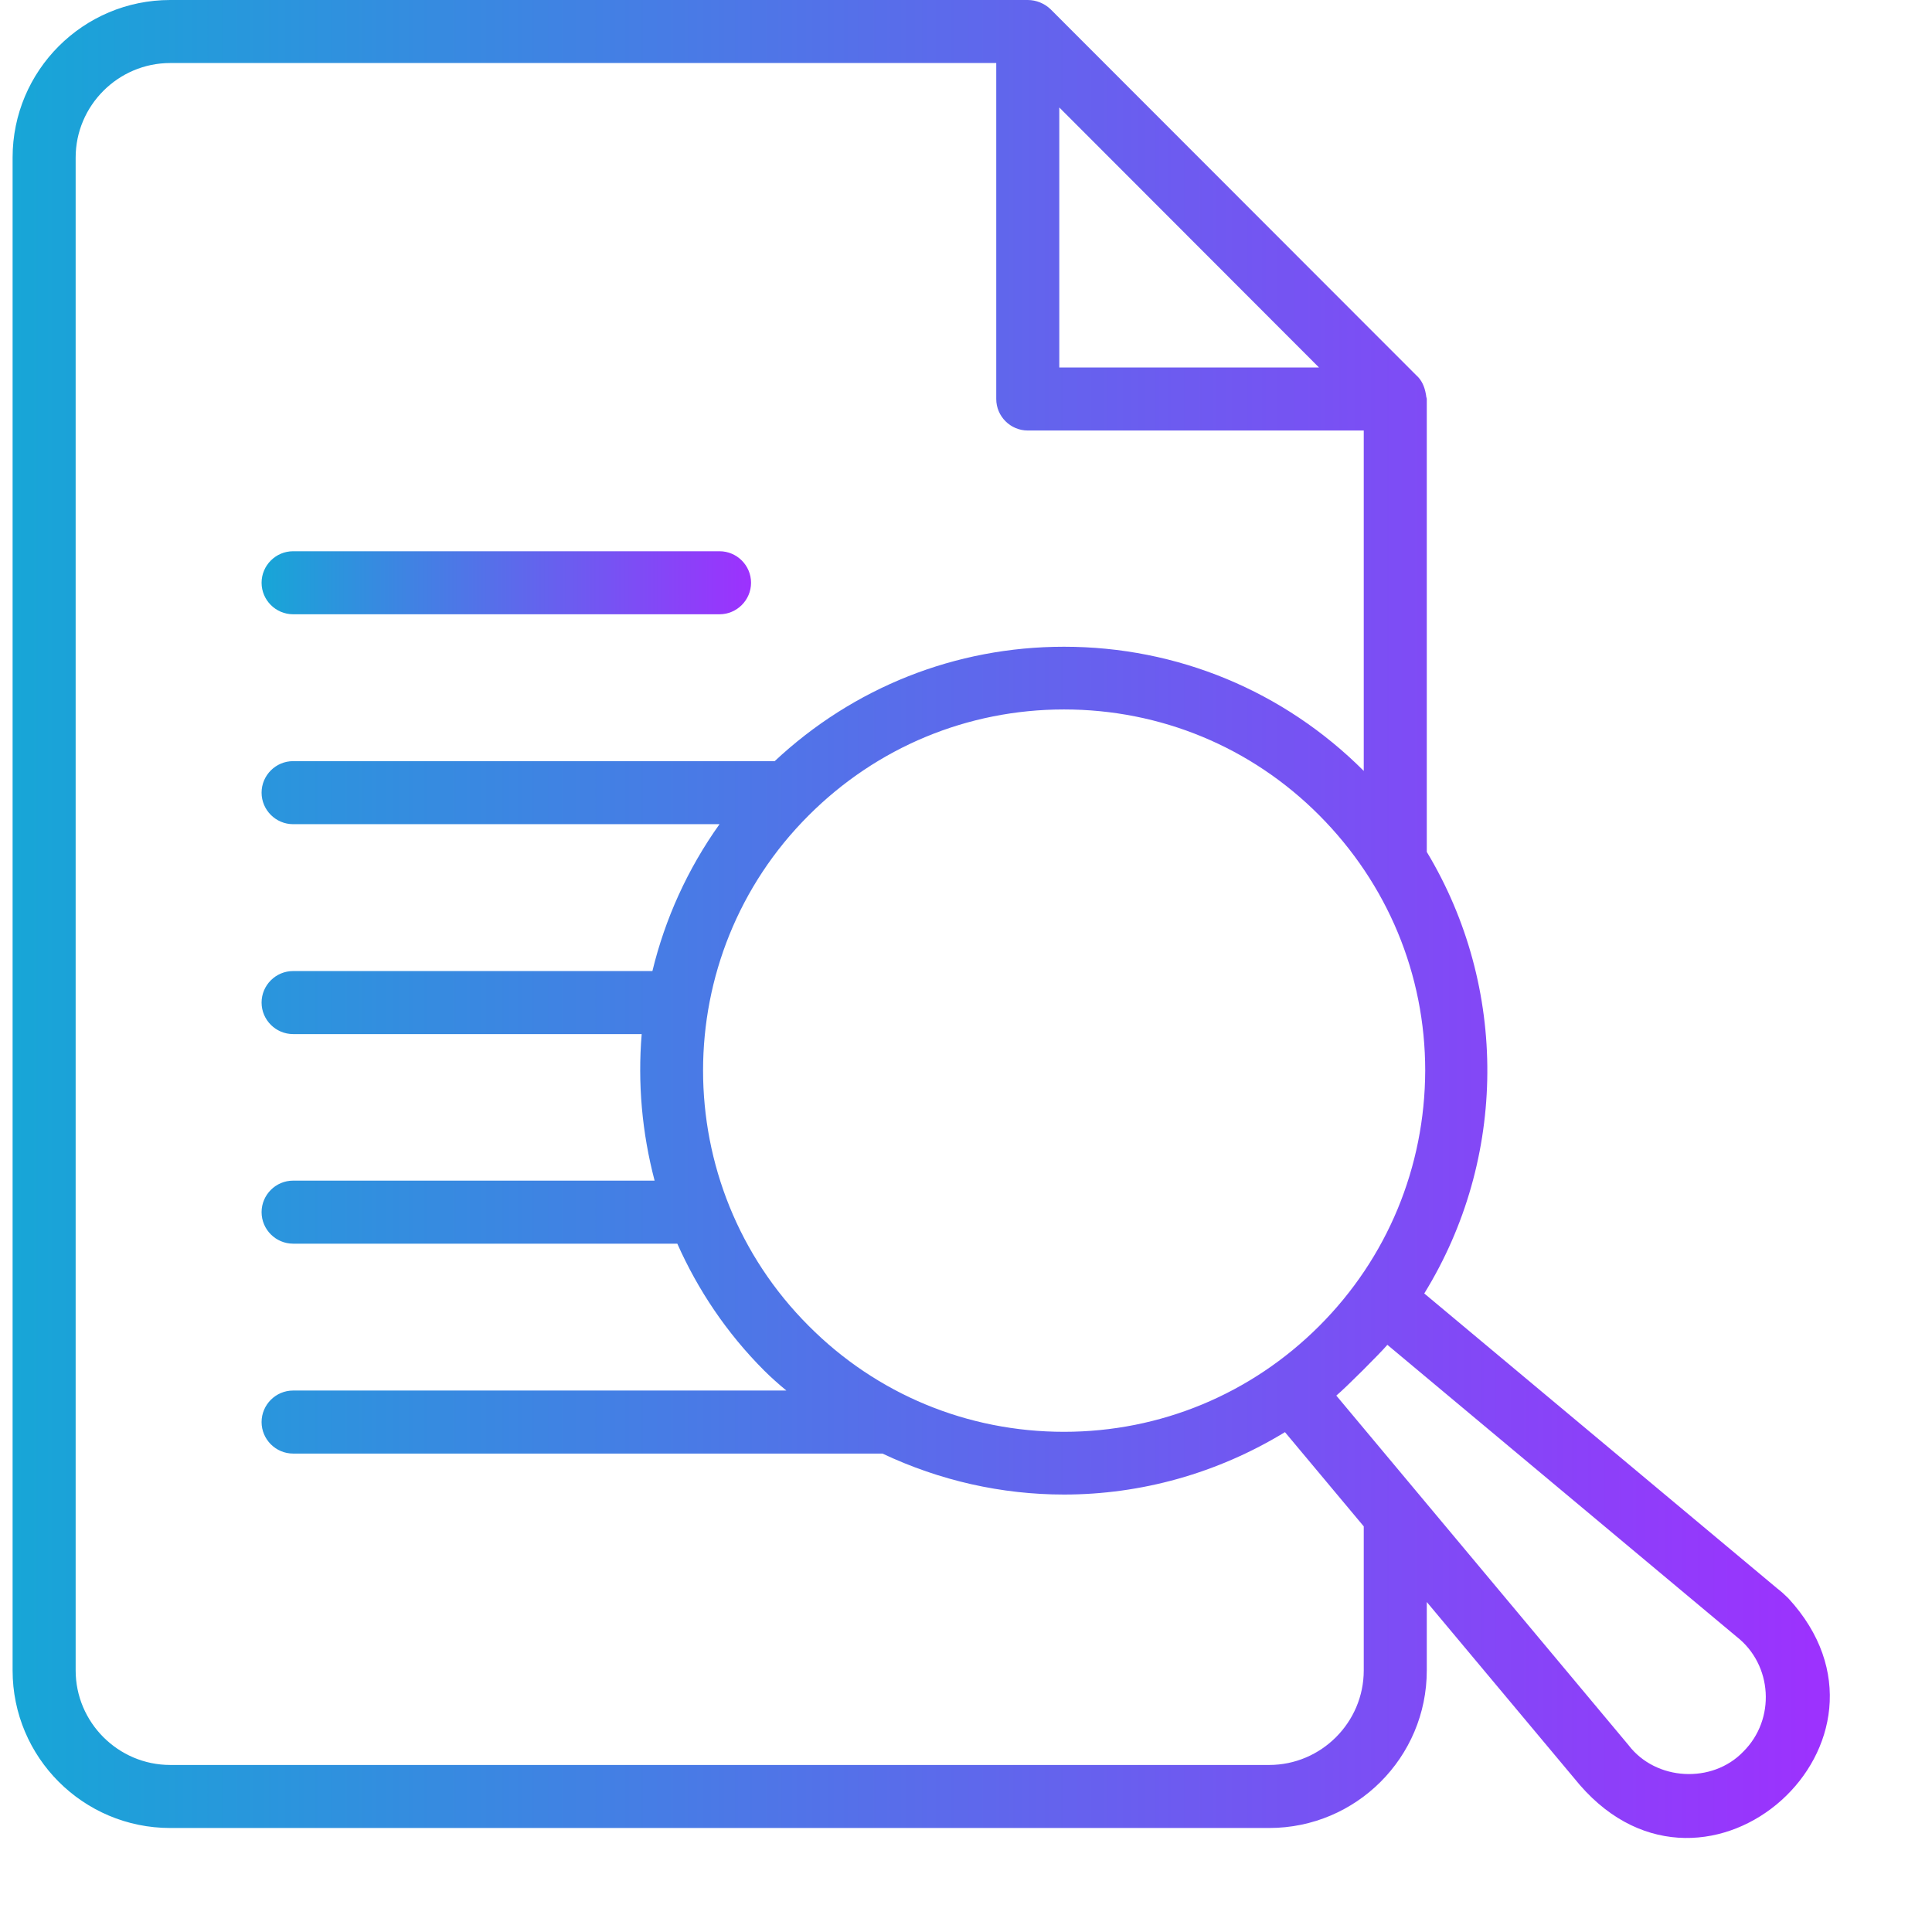 <svg xmlns="http://www.w3.org/2000/svg" xmlns:xlink="http://www.w3.org/1999/xlink" width="500" zoomAndPan="magnify" viewBox="0 0 375 375" height="500" preserveAspectRatio="xMidYMid meet" version="1.0"><defs><clipPath id="d1f1a58bad"><path d="M 2 0 L 356 0 L 356 357 L 2 357 Z M 2 0 " clip-rule="nonzero"/></clipPath><clipPath id="14c5ea14e2"><path d="M 347.105 310.215 C 346.43 309.543 345.758 308.93 344.965 308.32 L 276.449 251.059 C 292.598 224.879 292.781 191.66 276.938 165.355 L 276.938 77.57 C 276.938 77.508 276.938 77.445 276.938 77.445 C 276.938 77.262 276.816 77.078 276.816 76.836 C 276.816 76.711 276.754 76.531 276.754 76.469 C 276.508 75.062 275.957 73.777 274.918 72.859 L 203.895 1.773 C 202.734 0.672 201.141 0 199.488 0 L 33.035 0 C 16.148 0 2.445 13.703 2.445 30.586 L 2.445 324.227 C 2.445 341.109 16.148 354.812 33.035 354.812 L 246.352 354.812 C 263.234 354.812 276.938 341.109 276.938 324.227 L 276.938 310.949 L 306.668 346.492 C 331.445 375 372.676 337.93 347.105 310.215 Z M 256.078 257.359 C 242.863 270.574 225.246 277.914 206.523 277.914 C 187.805 277.914 170.188 270.637 156.973 257.359 C 129.629 230.016 129.629 185.543 156.973 158.258 C 170.188 145.043 187.805 137.703 206.523 137.703 C 225.246 137.703 242.863 144.984 256.078 158.258 C 269.289 171.535 276.633 189.09 276.633 207.809 C 276.57 226.531 269.289 244.148 256.078 257.359 Z M 205.609 20.859 L 256.016 71.328 L 205.609 71.328 Z M 264.703 324.227 C 264.703 334.32 256.445 342.578 246.352 342.578 L 33.035 342.578 C 22.941 342.578 14.684 334.32 14.684 324.227 L 14.684 30.586 C 14.684 20.492 22.941 12.234 33.035 12.234 L 193.371 12.234 L 193.371 77.445 C 193.371 80.812 196.125 83.562 199.488 83.562 L 264.703 83.562 L 264.703 149.633 C 249.164 134.094 228.488 125.531 206.523 125.531 C 185.48 125.531 165.66 133.422 150.367 147.738 L 56.891 147.738 C 53.527 147.738 50.773 150.488 50.773 153.855 C 50.773 157.219 53.527 159.973 56.891 159.973 L 139.66 159.973 C 133.422 168.719 129.078 178.387 126.633 188.48 L 56.891 188.48 C 53.527 188.48 50.773 191.23 50.773 194.598 C 50.773 197.961 53.527 200.715 56.891 200.715 L 124.551 200.715 C 123.758 210.258 124.613 219.859 127.059 229.16 L 56.891 229.16 C 53.527 229.16 50.773 231.914 50.773 235.277 C 50.773 238.641 53.527 241.395 56.891 241.395 L 131.465 241.395 C 135.441 250.328 141.008 258.707 148.348 266.047 C 149.695 267.395 151.164 268.68 152.629 269.902 L 56.891 269.902 C 53.527 269.902 50.773 272.656 50.773 276.02 C 50.773 279.383 53.527 282.137 56.891 282.137 L 171.289 282.137 C 182.422 287.398 194.414 290.09 206.523 290.09 C 221.453 290.09 236.258 285.992 249.41 277.977 L 264.703 296.27 Z M 338.355 340.008 C 332.359 346.246 321.41 345.699 316.09 338.723 L 259.379 270.883 C 261.215 269.352 267.82 262.746 269.289 261.031 L 337.07 317.68 C 344.047 323.125 344.719 333.707 338.355 340.008 Z M 338.355 340.008 " clip-rule="nonzero"/></clipPath><linearGradient x1="3" gradientTransform="matrix(6.117, 0, 0, 6.117, -15.905, -18.352)" y1="32.159" x2="63.52" gradientUnits="userSpaceOnUse" y2="32.159" id="70c9b49311"><stop stop-opacity="1" stop-color="rgb(9%, 65.099%, 84.299%)" offset="0"/><stop stop-opacity="1" stop-color="rgb(9.215%, 64.911%, 84.361%)" offset="0.004"/><stop stop-opacity="1" stop-color="rgb(9.43%, 64.723%, 84.425%)" offset="0.008"/><stop stop-opacity="1" stop-color="rgb(9.645%, 64.534%, 84.488%)" offset="0.012"/><stop stop-opacity="1" stop-color="rgb(9.862%, 64.346%, 84.55%)" offset="0.016"/><stop stop-opacity="1" stop-color="rgb(10.077%, 64.157%, 84.613%)" offset="0.02"/><stop stop-opacity="1" stop-color="rgb(10.294%, 63.969%, 84.676%)" offset="0.023"/><stop stop-opacity="1" stop-color="rgb(10.509%, 63.782%, 84.738%)" offset="0.027"/><stop stop-opacity="1" stop-color="rgb(10.724%, 63.594%, 84.801%)" offset="0.031"/><stop stop-opacity="1" stop-color="rgb(10.939%, 63.405%, 84.863%)" offset="0.035"/><stop stop-opacity="1" stop-color="rgb(11.156%, 63.217%, 84.926%)" offset="0.039"/><stop stop-opacity="1" stop-color="rgb(11.371%, 63.028%, 84.988%)" offset="0.043"/><stop stop-opacity="1" stop-color="rgb(11.588%, 62.84%, 85.052%)" offset="0.047"/><stop stop-opacity="1" stop-color="rgb(11.803%, 62.653%, 85.115%)" offset="0.051"/><stop stop-opacity="1" stop-color="rgb(12.019%, 62.465%, 85.178%)" offset="0.055"/><stop stop-opacity="1" stop-color="rgb(12.234%, 62.276%, 85.24%)" offset="0.059"/><stop stop-opacity="1" stop-color="rgb(12.45%, 62.088%, 85.303%)" offset="0.062"/><stop stop-opacity="1" stop-color="rgb(12.665%, 61.899%, 85.365%)" offset="0.066"/><stop stop-opacity="1" stop-color="rgb(12.881%, 61.711%, 85.428%)" offset="0.07"/><stop stop-opacity="1" stop-color="rgb(13.097%, 61.523%, 85.49%)" offset="0.074"/><stop stop-opacity="1" stop-color="rgb(13.313%, 61.336%, 85.555%)" offset="0.078"/><stop stop-opacity="1" stop-color="rgb(13.528%, 61.147%, 85.617%)" offset="0.082"/><stop stop-opacity="1" stop-color="rgb(13.744%, 60.959%, 85.68%)" offset="0.086"/><stop stop-opacity="1" stop-color="rgb(13.959%, 60.77%, 85.742%)" offset="0.09"/><stop stop-opacity="1" stop-color="rgb(14.175%, 60.582%, 85.805%)" offset="0.094"/><stop stop-opacity="1" stop-color="rgb(14.391%, 60.394%, 85.867%)" offset="0.098"/><stop stop-opacity="1" stop-color="rgb(14.607%, 60.207%, 85.93%)" offset="0.102"/><stop stop-opacity="1" stop-color="rgb(14.822%, 60.017%, 85.992%)" offset="0.105"/><stop stop-opacity="1" stop-color="rgb(15.038%, 59.83%, 86.057%)" offset="0.109"/><stop stop-opacity="1" stop-color="rgb(15.253%, 59.641%, 86.119%)" offset="0.113"/><stop stop-opacity="1" stop-color="rgb(15.469%, 59.453%, 86.182%)" offset="0.117"/><stop stop-opacity="1" stop-color="rgb(15.685%, 59.265%, 86.244%)" offset="0.121"/><stop stop-opacity="1" stop-color="rgb(15.901%, 59.077%, 86.307%)" offset="0.125"/><stop stop-opacity="1" stop-color="rgb(16.116%, 58.888%, 86.369%)" offset="0.129"/><stop stop-opacity="1" stop-color="rgb(16.331%, 58.701%, 86.432%)" offset="0.133"/><stop stop-opacity="1" stop-color="rgb(16.547%, 58.511%, 86.494%)" offset="0.137"/><stop stop-opacity="1" stop-color="rgb(16.763%, 58.324%, 86.557%)" offset="0.141"/><stop stop-opacity="1" stop-color="rgb(16.978%, 58.136%, 86.62%)" offset="0.145"/><stop stop-opacity="1" stop-color="rgb(17.195%, 57.948%, 86.684%)" offset="0.148"/><stop stop-opacity="1" stop-color="rgb(17.41%, 57.759%, 86.746%)" offset="0.152"/><stop stop-opacity="1" stop-color="rgb(17.625%, 57.571%, 86.809%)" offset="0.156"/><stop stop-opacity="1" stop-color="rgb(17.841%, 57.382%, 86.871%)" offset="0.16"/><stop stop-opacity="1" stop-color="rgb(18.057%, 57.195%, 86.934%)" offset="0.164"/><stop stop-opacity="1" stop-color="rgb(18.272%, 57.007%, 86.996%)" offset="0.168"/><stop stop-opacity="1" stop-color="rgb(18.489%, 56.819%, 87.059%)" offset="0.172"/><stop stop-opacity="1" stop-color="rgb(18.704%, 56.63%, 87.122%)" offset="0.176"/><stop stop-opacity="1" stop-color="rgb(18.919%, 56.442%, 87.186%)" offset="0.18"/><stop stop-opacity="1" stop-color="rgb(19.135%, 56.253%, 87.248%)" offset="0.184"/><stop stop-opacity="1" stop-color="rgb(19.351%, 56.065%, 87.311%)" offset="0.188"/><stop stop-opacity="1" stop-color="rgb(19.566%, 55.876%, 87.373%)" offset="0.191"/><stop stop-opacity="1" stop-color="rgb(19.783%, 55.688%, 87.436%)" offset="0.195"/><stop stop-opacity="1" stop-color="rgb(19.998%, 55.501%, 87.498%)" offset="0.199"/><stop stop-opacity="1" stop-color="rgb(20.215%, 55.313%, 87.561%)" offset="0.203"/><stop stop-opacity="1" stop-color="rgb(20.43%, 55.124%, 87.624%)" offset="0.207"/><stop stop-opacity="1" stop-color="rgb(20.645%, 54.936%, 87.686%)" offset="0.211"/><stop stop-opacity="1" stop-color="rgb(20.86%, 54.747%, 87.749%)" offset="0.215"/><stop stop-opacity="1" stop-color="rgb(21.077%, 54.559%, 87.813%)" offset="0.219"/><stop stop-opacity="1" stop-color="rgb(21.292%, 54.372%, 87.875%)" offset="0.223"/><stop stop-opacity="1" stop-color="rgb(21.509%, 54.184%, 87.938%)" offset="0.227"/><stop stop-opacity="1" stop-color="rgb(21.724%, 53.995%, 88%)" offset="0.23"/><stop stop-opacity="1" stop-color="rgb(21.939%, 53.807%, 88.063%)" offset="0.234"/><stop stop-opacity="1" stop-color="rgb(22.154%, 53.618%, 88.126%)" offset="0.238"/><stop stop-opacity="1" stop-color="rgb(22.371%, 53.43%, 88.188%)" offset="0.242"/><stop stop-opacity="1" stop-color="rgb(22.586%, 53.242%, 88.251%)" offset="0.246"/><stop stop-opacity="1" stop-color="rgb(22.803%, 53.055%, 88.315%)" offset="0.25"/><stop stop-opacity="1" stop-color="rgb(23.018%, 52.866%, 88.377%)" offset="0.254"/><stop stop-opacity="1" stop-color="rgb(23.233%, 52.678%, 88.44%)" offset="0.258"/><stop stop-opacity="1" stop-color="rgb(23.448%, 52.489%, 88.503%)" offset="0.262"/><stop stop-opacity="1" stop-color="rgb(23.665%, 52.301%, 88.565%)" offset="0.266"/><stop stop-opacity="1" stop-color="rgb(23.88%, 52.113%, 88.628%)" offset="0.27"/><stop stop-opacity="1" stop-color="rgb(24.097%, 51.926%, 88.69%)" offset="0.273"/><stop stop-opacity="1" stop-color="rgb(24.312%, 51.736%, 88.753%)" offset="0.277"/><stop stop-opacity="1" stop-color="rgb(24.527%, 51.549%, 88.815%)" offset="0.281"/><stop stop-opacity="1" stop-color="rgb(24.742%, 51.36%, 88.878%)" offset="0.285"/><stop stop-opacity="1" stop-color="rgb(24.959%, 51.172%, 88.942%)" offset="0.289"/><stop stop-opacity="1" stop-color="rgb(25.174%, 50.984%, 89.005%)" offset="0.293"/><stop stop-opacity="1" stop-color="rgb(25.391%, 50.797%, 89.067%)" offset="0.297"/><stop stop-opacity="1" stop-color="rgb(25.606%, 50.607%, 89.13%)" offset="0.301"/><stop stop-opacity="1" stop-color="rgb(25.821%, 50.42%, 89.192%)" offset="0.305"/><stop stop-opacity="1" stop-color="rgb(26.036%, 50.23%, 89.255%)" offset="0.309"/><stop stop-opacity="1" stop-color="rgb(26.253%, 50.043%, 89.317%)" offset="0.312"/><stop stop-opacity="1" stop-color="rgb(26.468%, 49.855%, 89.38%)" offset="0.316"/><stop stop-opacity="1" stop-color="rgb(26.685%, 49.667%, 89.444%)" offset="0.32"/><stop stop-opacity="1" stop-color="rgb(26.9%, 49.478%, 89.507%)" offset="0.324"/><stop stop-opacity="1" stop-color="rgb(27.116%, 49.29%, 89.569%)" offset="0.328"/><stop stop-opacity="1" stop-color="rgb(27.332%, 49.101%, 89.632%)" offset="0.332"/><stop stop-opacity="1" stop-color="rgb(27.547%, 48.914%, 89.694%)" offset="0.336"/><stop stop-opacity="1" stop-color="rgb(27.762%, 48.726%, 89.757%)" offset="0.34"/><stop stop-opacity="1" stop-color="rgb(27.979%, 48.538%, 89.819%)" offset="0.344"/><stop stop-opacity="1" stop-color="rgb(28.194%, 48.349%, 89.882%)" offset="0.348"/><stop stop-opacity="1" stop-color="rgb(28.41%, 48.161%, 89.946%)" offset="0.352"/><stop stop-opacity="1" stop-color="rgb(28.625%, 47.972%, 90.009%)" offset="0.355"/><stop stop-opacity="1" stop-color="rgb(28.841%, 47.784%, 90.071%)" offset="0.359"/><stop stop-opacity="1" stop-color="rgb(29.056%, 47.597%, 90.134%)" offset="0.363"/><stop stop-opacity="1" stop-color="rgb(29.272%, 47.409%, 90.196%)" offset="0.367"/><stop stop-opacity="1" stop-color="rgb(29.488%, 47.22%, 90.259%)" offset="0.371"/><stop stop-opacity="1" stop-color="rgb(29.704%, 47.032%, 90.321%)" offset="0.375"/><stop stop-opacity="1" stop-color="rgb(29.919%, 46.843%, 90.384%)" offset="0.379"/><stop stop-opacity="1" stop-color="rgb(30.135%, 46.655%, 90.446%)" offset="0.383"/><stop stop-opacity="1" stop-color="rgb(30.35%, 46.468%, 90.509%)" offset="0.387"/><stop stop-opacity="1" stop-color="rgb(30.566%, 46.28%, 90.573%)" offset="0.391"/><stop stop-opacity="1" stop-color="rgb(30.782%, 46.091%, 90.636%)" offset="0.395"/><stop stop-opacity="1" stop-color="rgb(30.998%, 45.903%, 90.698%)" offset="0.398"/><stop stop-opacity="1" stop-color="rgb(31.213%, 45.714%, 90.761%)" offset="0.402"/><stop stop-opacity="1" stop-color="rgb(31.429%, 45.526%, 90.823%)" offset="0.406"/><stop stop-opacity="1" stop-color="rgb(31.644%, 45.338%, 90.886%)" offset="0.41"/><stop stop-opacity="1" stop-color="rgb(31.86%, 45.151%, 90.948%)" offset="0.414"/><stop stop-opacity="1" stop-color="rgb(32.075%, 44.962%, 91.011%)" offset="0.418"/><stop stop-opacity="1" stop-color="rgb(32.292%, 44.774%, 91.075%)" offset="0.422"/><stop stop-opacity="1" stop-color="rgb(32.507%, 44.585%, 91.138%)" offset="0.426"/><stop stop-opacity="1" stop-color="rgb(32.722%, 44.397%, 91.2%)" offset="0.43"/><stop stop-opacity="1" stop-color="rgb(32.938%, 44.208%, 91.263%)" offset="0.434"/><stop stop-opacity="1" stop-color="rgb(33.154%, 44.02%, 91.325%)" offset="0.438"/><stop stop-opacity="1" stop-color="rgb(33.369%, 43.832%, 91.388%)" offset="0.441"/><stop stop-opacity="1" stop-color="rgb(33.586%, 43.645%, 91.451%)" offset="0.445"/><stop stop-opacity="1" stop-color="rgb(33.801%, 43.456%, 91.513%)" offset="0.449"/><stop stop-opacity="1" stop-color="rgb(34.016%, 43.268%, 91.576%)" offset="0.453"/><stop stop-opacity="1" stop-color="rgb(34.232%, 43.079%, 91.638%)" offset="0.457"/><stop stop-opacity="1" stop-color="rgb(34.448%, 42.891%, 91.702%)" offset="0.461"/><stop stop-opacity="1" stop-color="rgb(34.663%, 42.703%, 91.765%)" offset="0.465"/><stop stop-opacity="1" stop-color="rgb(34.88%, 42.516%, 91.827%)" offset="0.469"/><stop stop-opacity="1" stop-color="rgb(35.095%, 42.326%, 91.89%)" offset="0.473"/><stop stop-opacity="1" stop-color="rgb(35.312%, 42.139%, 91.953%)" offset="0.477"/><stop stop-opacity="1" stop-color="rgb(35.527%, 41.949%, 92.015%)" offset="0.48"/><stop stop-opacity="1" stop-color="rgb(35.742%, 41.762%, 92.078%)" offset="0.484"/><stop stop-opacity="1" stop-color="rgb(35.957%, 41.574%, 92.14%)" offset="0.488"/><stop stop-opacity="1" stop-color="rgb(36.174%, 41.386%, 92.204%)" offset="0.492"/><stop stop-opacity="1" stop-color="rgb(36.389%, 41.197%, 92.267%)" offset="0.496"/><stop stop-opacity="1" stop-color="rgb(36.606%, 41.01%, 92.329%)" offset="0.5"/><stop stop-opacity="1" stop-color="rgb(36.821%, 40.82%, 92.392%)" offset="0.504"/><stop stop-opacity="1" stop-color="rgb(37.036%, 40.633%, 92.455%)" offset="0.508"/><stop stop-opacity="1" stop-color="rgb(37.251%, 40.445%, 92.517%)" offset="0.512"/><stop stop-opacity="1" stop-color="rgb(37.468%, 40.257%, 92.58%)" offset="0.516"/><stop stop-opacity="1" stop-color="rgb(37.683%, 40.068%, 92.642%)" offset="0.52"/><stop stop-opacity="1" stop-color="rgb(37.9%, 39.88%, 92.705%)" offset="0.523"/><stop stop-opacity="1" stop-color="rgb(38.115%, 39.691%, 92.767%)" offset="0.527"/><stop stop-opacity="1" stop-color="rgb(38.33%, 39.503%, 92.831%)" offset="0.531"/><stop stop-opacity="1" stop-color="rgb(38.545%, 39.316%, 92.894%)" offset="0.535"/><stop stop-opacity="1" stop-color="rgb(38.762%, 39.128%, 92.957%)" offset="0.539"/><stop stop-opacity="1" stop-color="rgb(38.977%, 38.939%, 93.019%)" offset="0.543"/><stop stop-opacity="1" stop-color="rgb(39.194%, 38.751%, 93.082%)" offset="0.547"/><stop stop-opacity="1" stop-color="rgb(39.409%, 38.562%, 93.144%)" offset="0.551"/><stop stop-opacity="1" stop-color="rgb(39.624%, 38.374%, 93.207%)" offset="0.555"/><stop stop-opacity="1" stop-color="rgb(39.839%, 38.187%, 93.269%)" offset="0.559"/><stop stop-opacity="1" stop-color="rgb(40.056%, 37.999%, 93.333%)" offset="0.562"/><stop stop-opacity="1" stop-color="rgb(40.271%, 37.81%, 93.396%)" offset="0.566"/><stop stop-opacity="1" stop-color="rgb(40.488%, 37.622%, 93.459%)" offset="0.57"/><stop stop-opacity="1" stop-color="rgb(40.703%, 37.433%, 93.521%)" offset="0.574"/><stop stop-opacity="1" stop-color="rgb(40.918%, 37.245%, 93.584%)" offset="0.578"/><stop stop-opacity="1" stop-color="rgb(41.133%, 37.057%, 93.646%)" offset="0.582"/><stop stop-opacity="1" stop-color="rgb(41.35%, 36.87%, 93.709%)" offset="0.586"/><stop stop-opacity="1" stop-color="rgb(41.565%, 36.681%, 93.771%)" offset="0.59"/><stop stop-opacity="1" stop-color="rgb(41.782%, 36.493%, 93.835%)" offset="0.594"/><stop stop-opacity="1" stop-color="rgb(41.997%, 36.304%, 93.898%)" offset="0.598"/><stop stop-opacity="1" stop-color="rgb(42.212%, 36.116%, 93.961%)" offset="0.602"/><stop stop-opacity="1" stop-color="rgb(42.427%, 35.928%, 94.023%)" offset="0.605"/><stop stop-opacity="1" stop-color="rgb(42.644%, 35.741%, 94.086%)" offset="0.609"/><stop stop-opacity="1" stop-color="rgb(42.859%, 35.551%, 94.148%)" offset="0.613"/><stop stop-opacity="1" stop-color="rgb(43.076%, 35.364%, 94.211%)" offset="0.617"/><stop stop-opacity="1" stop-color="rgb(43.291%, 35.175%, 94.273%)" offset="0.621"/><stop stop-opacity="1" stop-color="rgb(43.507%, 34.987%, 94.336%)" offset="0.625"/><stop stop-opacity="1" stop-color="rgb(43.723%, 34.799%, 94.398%)" offset="0.629"/><stop stop-opacity="1" stop-color="rgb(43.938%, 34.612%, 94.463%)" offset="0.633"/><stop stop-opacity="1" stop-color="rgb(44.153%, 34.422%, 94.525%)" offset="0.637"/><stop stop-opacity="1" stop-color="rgb(44.37%, 34.235%, 94.588%)" offset="0.641"/><stop stop-opacity="1" stop-color="rgb(44.585%, 34.045%, 94.65%)" offset="0.645"/><stop stop-opacity="1" stop-color="rgb(44.801%, 33.858%, 94.713%)" offset="0.648"/><stop stop-opacity="1" stop-color="rgb(45.016%, 33.67%, 94.775%)" offset="0.652"/><stop stop-opacity="1" stop-color="rgb(45.232%, 33.482%, 94.838%)" offset="0.656"/><stop stop-opacity="1" stop-color="rgb(45.447%, 33.293%, 94.901%)" offset="0.66"/><stop stop-opacity="1" stop-color="rgb(45.663%, 33.105%, 94.965%)" offset="0.664"/><stop stop-opacity="1" stop-color="rgb(45.879%, 32.916%, 95.027%)" offset="0.668"/><stop stop-opacity="1" stop-color="rgb(46.095%, 32.729%, 95.09%)" offset="0.672"/><stop stop-opacity="1" stop-color="rgb(46.31%, 32.539%, 95.152%)" offset="0.676"/><stop stop-opacity="1" stop-color="rgb(46.526%, 32.352%, 95.215%)" offset="0.68"/><stop stop-opacity="1" stop-color="rgb(46.741%, 32.164%, 95.277%)" offset="0.684"/><stop stop-opacity="1" stop-color="rgb(46.957%, 31.976%, 95.34%)" offset="0.688"/><stop stop-opacity="1" stop-color="rgb(47.173%, 31.787%, 95.403%)" offset="0.691"/><stop stop-opacity="1" stop-color="rgb(47.389%, 31.599%, 95.465%)" offset="0.695"/><stop stop-opacity="1" stop-color="rgb(47.604%, 31.41%, 95.528%)" offset="0.699"/><stop stop-opacity="1" stop-color="rgb(47.82%, 31.223%, 95.592%)" offset="0.703"/><stop stop-opacity="1" stop-color="rgb(48.035%, 31.035%, 95.654%)" offset="0.707"/><stop stop-opacity="1" stop-color="rgb(48.251%, 30.847%, 95.717%)" offset="0.711"/><stop stop-opacity="1" stop-color="rgb(48.466%, 30.658%, 95.779%)" offset="0.715"/><stop stop-opacity="1" stop-color="rgb(48.683%, 30.47%, 95.842%)" offset="0.719"/><stop stop-opacity="1" stop-color="rgb(48.898%, 30.281%, 95.905%)" offset="0.723"/><stop stop-opacity="1" stop-color="rgb(49.113%, 30.093%, 95.967%)" offset="0.727"/><stop stop-opacity="1" stop-color="rgb(49.329%, 29.906%, 96.03%)" offset="0.73"/><stop stop-opacity="1" stop-color="rgb(49.545%, 29.718%, 96.094%)" offset="0.734"/><stop stop-opacity="1" stop-color="rgb(49.76%, 29.529%, 96.156%)" offset="0.738"/><stop stop-opacity="1" stop-color="rgb(49.977%, 29.341%, 96.219%)" offset="0.742"/><stop stop-opacity="1" stop-color="rgb(50.192%, 29.152%, 96.281%)" offset="0.746"/><stop stop-opacity="1" stop-color="rgb(50.407%, 28.964%, 96.344%)" offset="0.75"/><stop stop-opacity="1" stop-color="rgb(50.623%, 28.777%, 96.407%)" offset="0.754"/><stop stop-opacity="1" stop-color="rgb(50.839%, 28.589%, 96.469%)" offset="0.758"/><stop stop-opacity="1" stop-color="rgb(51.054%, 28.4%, 96.532%)" offset="0.762"/><stop stop-opacity="1" stop-color="rgb(51.271%, 28.212%, 96.594%)" offset="0.766"/><stop stop-opacity="1" stop-color="rgb(51.486%, 28.023%, 96.657%)" offset="0.77"/><stop stop-opacity="1" stop-color="rgb(51.703%, 27.835%, 96.721%)" offset="0.773"/><stop stop-opacity="1" stop-color="rgb(51.918%, 27.647%, 96.783%)" offset="0.777"/><stop stop-opacity="1" stop-color="rgb(52.133%, 27.46%, 96.846%)" offset="0.781"/><stop stop-opacity="1" stop-color="rgb(52.348%, 27.271%, 96.909%)" offset="0.785"/><stop stop-opacity="1" stop-color="rgb(52.565%, 27.083%, 96.971%)" offset="0.789"/><stop stop-opacity="1" stop-color="rgb(52.78%, 26.894%, 97.034%)" offset="0.793"/><stop stop-opacity="1" stop-color="rgb(52.997%, 26.706%, 97.096%)" offset="0.797"/><stop stop-opacity="1" stop-color="rgb(53.212%, 26.518%, 97.159%)" offset="0.801"/><stop stop-opacity="1" stop-color="rgb(53.427%, 26.331%, 97.223%)" offset="0.805"/><stop stop-opacity="1" stop-color="rgb(53.642%, 26.141%, 97.285%)" offset="0.809"/><stop stop-opacity="1" stop-color="rgb(53.859%, 25.954%, 97.348%)" offset="0.812"/><stop stop-opacity="1" stop-color="rgb(54.074%, 25.764%, 97.411%)" offset="0.816"/><stop stop-opacity="1" stop-color="rgb(54.291%, 25.577%, 97.473%)" offset="0.82"/><stop stop-opacity="1" stop-color="rgb(54.506%, 25.389%, 97.536%)" offset="0.824"/><stop stop-opacity="1" stop-color="rgb(54.721%, 25.201%, 97.598%)" offset="0.828"/><stop stop-opacity="1" stop-color="rgb(54.936%, 25.012%, 97.661%)" offset="0.832"/><stop stop-opacity="1" stop-color="rgb(55.153%, 24.825%, 97.725%)" offset="0.836"/><stop stop-opacity="1" stop-color="rgb(55.368%, 24.635%, 97.787%)" offset="0.84"/><stop stop-opacity="1" stop-color="rgb(55.585%, 24.448%, 97.85%)" offset="0.844"/><stop stop-opacity="1" stop-color="rgb(55.8%, 24.26%, 97.913%)" offset="0.848"/><stop stop-opacity="1" stop-color="rgb(56.015%, 24.072%, 97.975%)" offset="0.852"/><stop stop-opacity="1" stop-color="rgb(56.23%, 23.883%, 98.038%)" offset="0.855"/><stop stop-opacity="1" stop-color="rgb(56.447%, 23.695%, 98.1%)" offset="0.859"/><stop stop-opacity="1" stop-color="rgb(56.662%, 23.506%, 98.163%)" offset="0.863"/><stop stop-opacity="1" stop-color="rgb(56.879%, 23.318%, 98.225%)" offset="0.867"/><stop stop-opacity="1" stop-color="rgb(57.094%, 23.131%, 98.288%)" offset="0.871"/><stop stop-opacity="1" stop-color="rgb(57.309%, 22.943%, 98.352%)" offset="0.875"/><stop stop-opacity="1" stop-color="rgb(57.524%, 22.754%, 98.415%)" offset="0.879"/><stop stop-opacity="1" stop-color="rgb(57.741%, 22.566%, 98.477%)" offset="0.883"/><stop stop-opacity="1" stop-color="rgb(57.956%, 22.377%, 98.54%)" offset="0.887"/><stop stop-opacity="1" stop-color="rgb(58.173%, 22.189%, 98.602%)" offset="0.891"/><stop stop-opacity="1" stop-color="rgb(58.388%, 22.002%, 98.665%)" offset="0.895"/><stop stop-opacity="1" stop-color="rgb(58.604%, 21.814%, 98.727%)" offset="0.898"/><stop stop-opacity="1" stop-color="rgb(58.82%, 21.625%, 98.79%)" offset="0.902"/><stop stop-opacity="1" stop-color="rgb(59.035%, 21.437%, 98.854%)" offset="0.906"/><stop stop-opacity="1" stop-color="rgb(59.25%, 21.248%, 98.917%)" offset="0.91"/><stop stop-opacity="1" stop-color="rgb(59.467%, 21.06%, 98.979%)" offset="0.914"/><stop stop-opacity="1" stop-color="rgb(59.682%, 20.871%, 99.042%)" offset="0.918"/><stop stop-opacity="1" stop-color="rgb(59.898%, 20.683%, 99.104%)" offset="0.922"/><stop stop-opacity="1" stop-color="rgb(60.114%, 20.496%, 99.167%)" offset="0.926"/><stop stop-opacity="1" stop-color="rgb(60.329%, 20.308%, 99.229%)" offset="0.93"/><stop stop-opacity="1" stop-color="rgb(60.544%, 20.119%, 99.292%)" offset="0.934"/><stop stop-opacity="1" stop-color="rgb(60.76%, 19.931%, 99.355%)" offset="0.938"/><stop stop-opacity="1" stop-color="rgb(60.976%, 19.742%, 99.417%)" offset="0.941"/><stop stop-opacity="1" stop-color="rgb(61.192%, 19.554%, 99.481%)" offset="0.945"/><stop stop-opacity="1" stop-color="rgb(61.395%, 19.376%, 99.539%)" offset="0.949"/><stop stop-opacity="1" stop-color="rgb(61.6%, 19.199%, 99.599%)" offset="0.953"/><stop stop-opacity="1" stop-color="rgb(61.6%, 19.199%, 99.599%)" offset="0.969"/><stop stop-opacity="1" stop-color="rgb(61.6%, 19.199%, 99.599%)" offset="1"/></linearGradient><clipPath id="4dec2e57eb"><path d="M 50 106 L 146 106 L 146 120 L 50 120 Z M 50 106 " clip-rule="nonzero"/></clipPath><clipPath id="c18f5445fa"><path d="M 56.891 119.23 L 139.66 119.23 C 143.027 119.23 145.777 116.477 145.777 113.113 C 145.777 109.746 143.027 106.996 139.66 106.996 L 56.891 106.996 C 53.527 106.996 50.773 109.746 50.773 113.113 C 50.773 116.477 53.527 119.23 56.891 119.23 Z M 56.891 119.23 " clip-rule="nonzero"/></clipPath><linearGradient x1="10.9" gradientTransform="matrix(6.117, 0, 0, 6.117, -15.905, -18.352)" y1="21.486" x2="26.43" gradientUnits="userSpaceOnUse" y2="21.486" id="7481044f67"><stop stop-opacity="1" stop-color="rgb(9%, 65.099%, 84.299%)" offset="0"/><stop stop-opacity="1" stop-color="rgb(9.198%, 64.925%, 84.357%)" offset="0.004"/><stop stop-opacity="1" stop-color="rgb(9.396%, 64.752%, 84.415%)" offset="0.008"/><stop stop-opacity="1" stop-color="rgb(9.601%, 64.572%, 84.474%)" offset="0.012"/><stop stop-opacity="1" stop-color="rgb(9.807%, 64.394%, 84.534%)" offset="0.016"/><stop stop-opacity="1" stop-color="rgb(10.013%, 64.214%, 84.593%)" offset="0.02"/><stop stop-opacity="1" stop-color="rgb(10.219%, 64.035%, 84.654%)" offset="0.023"/><stop stop-opacity="1" stop-color="rgb(10.423%, 63.855%, 84.714%)" offset="0.027"/><stop stop-opacity="1" stop-color="rgb(10.629%, 63.676%, 84.773%)" offset="0.031"/><stop stop-opacity="1" stop-color="rgb(10.834%, 63.498%, 84.833%)" offset="0.035"/><stop stop-opacity="1" stop-color="rgb(11.04%, 63.319%, 84.892%)" offset="0.039"/><stop stop-opacity="1" stop-color="rgb(11.244%, 63.139%, 84.952%)" offset="0.043"/><stop stop-opacity="1" stop-color="rgb(11.45%, 62.961%, 85.013%)" offset="0.047"/><stop stop-opacity="1" stop-color="rgb(11.655%, 62.781%, 85.072%)" offset="0.051"/><stop stop-opacity="1" stop-color="rgb(11.861%, 62.602%, 85.132%)" offset="0.055"/><stop stop-opacity="1" stop-color="rgb(12.067%, 62.422%, 85.191%)" offset="0.059"/><stop stop-opacity="1" stop-color="rgb(12.273%, 62.244%, 85.251%)" offset="0.062"/><stop stop-opacity="1" stop-color="rgb(12.477%, 62.064%, 85.31%)" offset="0.066"/><stop stop-opacity="1" stop-color="rgb(12.683%, 61.885%, 85.371%)" offset="0.07"/><stop stop-opacity="1" stop-color="rgb(12.888%, 61.705%, 85.431%)" offset="0.074"/><stop stop-opacity="1" stop-color="rgb(13.094%, 61.526%, 85.49%)" offset="0.078"/><stop stop-opacity="1" stop-color="rgb(13.298%, 61.346%, 85.55%)" offset="0.082"/><stop stop-opacity="1" stop-color="rgb(13.504%, 61.168%, 85.609%)" offset="0.086"/><stop stop-opacity="1" stop-color="rgb(13.71%, 60.988%, 85.669%)" offset="0.09"/><stop stop-opacity="1" stop-color="rgb(13.916%, 60.809%, 85.728%)" offset="0.094"/><stop stop-opacity="1" stop-color="rgb(14.12%, 60.629%, 85.788%)" offset="0.098"/><stop stop-opacity="1" stop-color="rgb(14.326%, 60.451%, 85.849%)" offset="0.102"/><stop stop-opacity="1" stop-color="rgb(14.531%, 60.271%, 85.909%)" offset="0.105"/><stop stop-opacity="1" stop-color="rgb(14.737%, 60.092%, 85.968%)" offset="0.109"/><stop stop-opacity="1" stop-color="rgb(14.941%, 59.912%, 86.028%)" offset="0.113"/><stop stop-opacity="1" stop-color="rgb(15.147%, 59.734%, 86.087%)" offset="0.117"/><stop stop-opacity="1" stop-color="rgb(15.352%, 59.554%, 86.147%)" offset="0.121"/><stop stop-opacity="1" stop-color="rgb(15.558%, 59.375%, 86.208%)" offset="0.125"/><stop stop-opacity="1" stop-color="rgb(15.764%, 59.195%, 86.267%)" offset="0.129"/><stop stop-opacity="1" stop-color="rgb(15.97%, 59.016%, 86.327%)" offset="0.133"/><stop stop-opacity="1" stop-color="rgb(16.174%, 58.836%, 86.386%)" offset="0.137"/><stop stop-opacity="1" stop-color="rgb(16.38%, 58.658%, 86.446%)" offset="0.141"/><stop stop-opacity="1" stop-color="rgb(16.585%, 58.478%, 86.505%)" offset="0.145"/><stop stop-opacity="1" stop-color="rgb(16.791%, 58.299%, 86.566%)" offset="0.148"/><stop stop-opacity="1" stop-color="rgb(16.995%, 58.121%, 86.626%)" offset="0.152"/><stop stop-opacity="1" stop-color="rgb(17.201%, 57.942%, 86.685%)" offset="0.156"/><stop stop-opacity="1" stop-color="rgb(17.407%, 57.762%, 86.745%)" offset="0.16"/><stop stop-opacity="1" stop-color="rgb(17.613%, 57.584%, 86.804%)" offset="0.164"/><stop stop-opacity="1" stop-color="rgb(17.818%, 57.404%, 86.864%)" offset="0.168"/><stop stop-opacity="1" stop-color="rgb(18.024%, 57.225%, 86.925%)" offset="0.172"/><stop stop-opacity="1" stop-color="rgb(18.228%, 57.045%, 86.984%)" offset="0.176"/><stop stop-opacity="1" stop-color="rgb(18.434%, 56.866%, 87.044%)" offset="0.18"/><stop stop-opacity="1" stop-color="rgb(18.639%, 56.686%, 87.103%)" offset="0.184"/><stop stop-opacity="1" stop-color="rgb(18.845%, 56.508%, 87.163%)" offset="0.188"/><stop stop-opacity="1" stop-color="rgb(19.049%, 56.328%, 87.222%)" offset="0.191"/><stop stop-opacity="1" stop-color="rgb(19.255%, 56.149%, 87.283%)" offset="0.195"/><stop stop-opacity="1" stop-color="rgb(19.461%, 55.969%, 87.343%)" offset="0.199"/><stop stop-opacity="1" stop-color="rgb(19.667%, 55.791%, 87.402%)" offset="0.203"/><stop stop-opacity="1" stop-color="rgb(19.872%, 55.611%, 87.462%)" offset="0.207"/><stop stop-opacity="1" stop-color="rgb(20.078%, 55.432%, 87.521%)" offset="0.211"/><stop stop-opacity="1" stop-color="rgb(20.282%, 55.252%, 87.581%)" offset="0.215"/><stop stop-opacity="1" stop-color="rgb(20.488%, 55.074%, 87.64%)" offset="0.219"/><stop stop-opacity="1" stop-color="rgb(20.692%, 54.893%, 87.7%)" offset="0.223"/><stop stop-opacity="1" stop-color="rgb(20.898%, 54.715%, 87.761%)" offset="0.227"/><stop stop-opacity="1" stop-color="rgb(21.104%, 54.535%, 87.82%)" offset="0.23"/><stop stop-opacity="1" stop-color="rgb(21.31%, 54.356%, 87.88%)" offset="0.234"/><stop stop-opacity="1" stop-color="rgb(21.515%, 54.176%, 87.939%)" offset="0.238"/><stop stop-opacity="1" stop-color="rgb(21.721%, 53.998%, 87.999%)" offset="0.242"/><stop stop-opacity="1" stop-color="rgb(21.925%, 53.818%, 88.058%)" offset="0.246"/><stop stop-opacity="1" stop-color="rgb(22.131%, 53.639%, 88.12%)" offset="0.25"/><stop stop-opacity="1" stop-color="rgb(22.336%, 53.459%, 88.179%)" offset="0.254"/><stop stop-opacity="1" stop-color="rgb(22.542%, 53.281%, 88.239%)" offset="0.258"/><stop stop-opacity="1" stop-color="rgb(22.748%, 53.101%, 88.298%)" offset="0.262"/><stop stop-opacity="1" stop-color="rgb(22.954%, 52.922%, 88.358%)" offset="0.266"/><stop stop-opacity="1" stop-color="rgb(23.158%, 52.744%, 88.417%)" offset="0.27"/><stop stop-opacity="1" stop-color="rgb(23.364%, 52.565%, 88.478%)" offset="0.273"/><stop stop-opacity="1" stop-color="rgb(23.569%, 52.385%, 88.538%)" offset="0.277"/><stop stop-opacity="1" stop-color="rgb(23.775%, 52.206%, 88.597%)" offset="0.281"/><stop stop-opacity="1" stop-color="rgb(23.979%, 52.026%, 88.657%)" offset="0.285"/><stop stop-opacity="1" stop-color="rgb(24.185%, 51.848%, 88.716%)" offset="0.289"/><stop stop-opacity="1" stop-color="rgb(24.39%, 51.668%, 88.776%)" offset="0.293"/><stop stop-opacity="1" stop-color="rgb(24.596%, 51.489%, 88.837%)" offset="0.297"/><stop stop-opacity="1" stop-color="rgb(24.802%, 51.309%, 88.896%)" offset="0.301"/><stop stop-opacity="1" stop-color="rgb(25.008%, 51.131%, 88.956%)" offset="0.305"/><stop stop-opacity="1" stop-color="rgb(25.212%, 50.951%, 89.015%)" offset="0.309"/><stop stop-opacity="1" stop-color="rgb(25.418%, 50.772%, 89.075%)" offset="0.312"/><stop stop-opacity="1" stop-color="rgb(25.623%, 50.592%, 89.134%)" offset="0.316"/><stop stop-opacity="1" stop-color="rgb(25.829%, 50.414%, 89.195%)" offset="0.32"/><stop stop-opacity="1" stop-color="rgb(26.033%, 50.233%, 89.255%)" offset="0.324"/><stop stop-opacity="1" stop-color="rgb(26.239%, 50.055%, 89.314%)" offset="0.328"/><stop stop-opacity="1" stop-color="rgb(26.445%, 49.875%, 89.374%)" offset="0.332"/><stop stop-opacity="1" stop-color="rgb(26.651%, 49.696%, 89.433%)" offset="0.336"/><stop stop-opacity="1" stop-color="rgb(26.855%, 49.516%, 89.493%)" offset="0.34"/><stop stop-opacity="1" stop-color="rgb(27.061%, 49.338%, 89.552%)" offset="0.344"/><stop stop-opacity="1" stop-color="rgb(27.266%, 49.158%, 89.612%)" offset="0.348"/><stop stop-opacity="1" stop-color="rgb(27.472%, 48.979%, 89.673%)" offset="0.352"/><stop stop-opacity="1" stop-color="rgb(27.676%, 48.799%, 89.732%)" offset="0.355"/><stop stop-opacity="1" stop-color="rgb(27.882%, 48.621%, 89.792%)" offset="0.359"/><stop stop-opacity="1" stop-color="rgb(28.087%, 48.441%, 89.851%)" offset="0.363"/><stop stop-opacity="1" stop-color="rgb(28.293%, 48.262%, 89.911%)" offset="0.367"/><stop stop-opacity="1" stop-color="rgb(28.499%, 48.082%, 89.97%)" offset="0.371"/><stop stop-opacity="1" stop-color="rgb(28.705%, 47.903%, 90.031%)" offset="0.375"/><stop stop-opacity="1" stop-color="rgb(28.909%, 47.723%, 90.091%)" offset="0.379"/><stop stop-opacity="1" stop-color="rgb(29.115%, 47.545%, 90.15%)" offset="0.383"/><stop stop-opacity="1" stop-color="rgb(29.32%, 47.366%, 90.21%)" offset="0.387"/><stop stop-opacity="1" stop-color="rgb(29.526%, 47.188%, 90.269%)" offset="0.391"/><stop stop-opacity="1" stop-color="rgb(29.73%, 47.008%, 90.329%)" offset="0.395"/><stop stop-opacity="1" stop-color="rgb(29.936%, 46.829%, 90.39%)" offset="0.398"/><stop stop-opacity="1" stop-color="rgb(30.142%, 46.649%, 90.45%)" offset="0.402"/><stop stop-opacity="1" stop-color="rgb(30.348%, 46.471%, 90.509%)" offset="0.406"/><stop stop-opacity="1" stop-color="rgb(30.553%, 46.291%, 90.569%)" offset="0.41"/><stop stop-opacity="1" stop-color="rgb(30.759%, 46.112%, 90.628%)" offset="0.414"/><stop stop-opacity="1" stop-color="rgb(30.963%, 45.932%, 90.688%)" offset="0.418"/><stop stop-opacity="1" stop-color="rgb(31.169%, 45.753%, 90.749%)" offset="0.422"/><stop stop-opacity="1" stop-color="rgb(31.374%, 45.573%, 90.808%)" offset="0.426"/><stop stop-opacity="1" stop-color="rgb(31.58%, 45.395%, 90.868%)" offset="0.43"/><stop stop-opacity="1" stop-color="rgb(31.784%, 45.215%, 90.927%)" offset="0.434"/><stop stop-opacity="1" stop-color="rgb(31.99%, 45.036%, 90.987%)" offset="0.438"/><stop stop-opacity="1" stop-color="rgb(32.196%, 44.856%, 91.046%)" offset="0.441"/><stop stop-opacity="1" stop-color="rgb(32.402%, 44.678%, 91.106%)" offset="0.445"/><stop stop-opacity="1" stop-color="rgb(32.607%, 44.498%, 91.165%)" offset="0.449"/><stop stop-opacity="1" stop-color="rgb(32.812%, 44.319%, 91.226%)" offset="0.453"/><stop stop-opacity="1" stop-color="rgb(33.017%, 44.139%, 91.286%)" offset="0.457"/><stop stop-opacity="1" stop-color="rgb(33.223%, 43.961%, 91.345%)" offset="0.461"/><stop stop-opacity="1" stop-color="rgb(33.427%, 43.781%, 91.405%)" offset="0.465"/><stop stop-opacity="1" stop-color="rgb(33.633%, 43.602%, 91.464%)" offset="0.469"/><stop stop-opacity="1" stop-color="rgb(33.839%, 43.422%, 91.524%)" offset="0.473"/><stop stop-opacity="1" stop-color="rgb(34.045%, 43.243%, 91.585%)" offset="0.477"/><stop stop-opacity="1" stop-color="rgb(34.25%, 43.063%, 91.644%)" offset="0.48"/><stop stop-opacity="1" stop-color="rgb(34.456%, 42.885%, 91.704%)" offset="0.484"/><stop stop-opacity="1" stop-color="rgb(34.66%, 42.705%, 91.763%)" offset="0.488"/><stop stop-opacity="1" stop-color="rgb(34.866%, 42.526%, 91.823%)" offset="0.492"/><stop stop-opacity="1" stop-color="rgb(35.071%, 42.348%, 91.882%)" offset="0.496"/><stop stop-opacity="1" stop-color="rgb(35.277%, 42.169%, 91.943%)" offset="0.5"/><stop stop-opacity="1" stop-color="rgb(35.483%, 41.989%, 92.003%)" offset="0.504"/><stop stop-opacity="1" stop-color="rgb(35.689%, 41.811%, 92.062%)" offset="0.508"/><stop stop-opacity="1" stop-color="rgb(35.893%, 41.631%, 92.122%)" offset="0.512"/><stop stop-opacity="1" stop-color="rgb(36.099%, 41.452%, 92.181%)" offset="0.516"/><stop stop-opacity="1" stop-color="rgb(36.304%, 41.272%, 92.241%)" offset="0.52"/><stop stop-opacity="1" stop-color="rgb(36.51%, 41.093%, 92.302%)" offset="0.523"/><stop stop-opacity="1" stop-color="rgb(36.714%, 40.913%, 92.361%)" offset="0.527"/><stop stop-opacity="1" stop-color="rgb(36.92%, 40.735%, 92.421%)" offset="0.531"/><stop stop-opacity="1" stop-color="rgb(37.125%, 40.555%, 92.48%)" offset="0.535"/><stop stop-opacity="1" stop-color="rgb(37.331%, 40.376%, 92.54%)" offset="0.539"/><stop stop-opacity="1" stop-color="rgb(37.537%, 40.196%, 92.599%)" offset="0.543"/><stop stop-opacity="1" stop-color="rgb(37.743%, 40.018%, 92.661%)" offset="0.547"/><stop stop-opacity="1" stop-color="rgb(37.947%, 39.838%, 92.72%)" offset="0.551"/><stop stop-opacity="1" stop-color="rgb(38.153%, 39.659%, 92.78%)" offset="0.555"/><stop stop-opacity="1" stop-color="rgb(38.358%, 39.479%, 92.839%)" offset="0.559"/><stop stop-opacity="1" stop-color="rgb(38.564%, 39.301%, 92.899%)" offset="0.562"/><stop stop-opacity="1" stop-color="rgb(38.768%, 39.12%, 92.958%)" offset="0.566"/><stop stop-opacity="1" stop-color="rgb(38.974%, 38.942%, 93.018%)" offset="0.57"/><stop stop-opacity="1" stop-color="rgb(39.18%, 38.762%, 93.077%)" offset="0.574"/><stop stop-opacity="1" stop-color="rgb(39.386%, 38.583%, 93.138%)" offset="0.578"/><stop stop-opacity="1" stop-color="rgb(39.59%, 38.403%, 93.198%)" offset="0.582"/><stop stop-opacity="1" stop-color="rgb(39.796%, 38.225%, 93.257%)" offset="0.586"/><stop stop-opacity="1" stop-color="rgb(40.001%, 38.045%, 93.317%)" offset="0.59"/><stop stop-opacity="1" stop-color="rgb(40.207%, 37.866%, 93.376%)" offset="0.594"/><stop stop-opacity="1" stop-color="rgb(40.411%, 37.686%, 93.436%)" offset="0.598"/><stop stop-opacity="1" stop-color="rgb(40.617%, 37.508%, 93.497%)" offset="0.602"/><stop stop-opacity="1" stop-color="rgb(40.822%, 37.328%, 93.556%)" offset="0.605"/><stop stop-opacity="1" stop-color="rgb(41.028%, 37.149%, 93.616%)" offset="0.609"/><stop stop-opacity="1" stop-color="rgb(41.234%, 36.971%, 93.675%)" offset="0.613"/><stop stop-opacity="1" stop-color="rgb(41.44%, 36.792%, 93.735%)" offset="0.617"/><stop stop-opacity="1" stop-color="rgb(41.644%, 36.612%, 93.794%)" offset="0.621"/><stop stop-opacity="1" stop-color="rgb(41.85%, 36.433%, 93.855%)" offset="0.625"/><stop stop-opacity="1" stop-color="rgb(42.055%, 36.253%, 93.915%)" offset="0.629"/><stop stop-opacity="1" stop-color="rgb(42.261%, 36.075%, 93.974%)" offset="0.633"/><stop stop-opacity="1" stop-color="rgb(42.465%, 35.895%, 94.034%)" offset="0.637"/><stop stop-opacity="1" stop-color="rgb(42.671%, 35.716%, 94.093%)" offset="0.641"/><stop stop-opacity="1" stop-color="rgb(42.877%, 35.536%, 94.153%)" offset="0.645"/><stop stop-opacity="1" stop-color="rgb(43.083%, 35.358%, 94.214%)" offset="0.648"/><stop stop-opacity="1" stop-color="rgb(43.288%, 35.178%, 94.273%)" offset="0.652"/><stop stop-opacity="1" stop-color="rgb(43.494%, 34.999%, 94.333%)" offset="0.656"/><stop stop-opacity="1" stop-color="rgb(43.698%, 34.819%, 94.392%)" offset="0.66"/><stop stop-opacity="1" stop-color="rgb(43.904%, 34.641%, 94.452%)" offset="0.664"/><stop stop-opacity="1" stop-color="rgb(44.109%, 34.46%, 94.511%)" offset="0.668"/><stop stop-opacity="1" stop-color="rgb(44.315%, 34.282%, 94.571%)" offset="0.672"/><stop stop-opacity="1" stop-color="rgb(44.519%, 34.102%, 94.63%)" offset="0.676"/><stop stop-opacity="1" stop-color="rgb(44.725%, 33.923%, 94.691%)" offset="0.68"/><stop stop-opacity="1" stop-color="rgb(44.931%, 33.743%, 94.751%)" offset="0.684"/><stop stop-opacity="1" stop-color="rgb(45.137%, 33.565%, 94.81%)" offset="0.688"/><stop stop-opacity="1" stop-color="rgb(45.341%, 33.385%, 94.87%)" offset="0.691"/><stop stop-opacity="1" stop-color="rgb(45.547%, 33.206%, 94.93%)" offset="0.695"/><stop stop-opacity="1" stop-color="rgb(45.752%, 33.026%, 94.989%)" offset="0.699"/><stop stop-opacity="1" stop-color="rgb(45.958%, 32.848%, 95.05%)" offset="0.703"/><stop stop-opacity="1" stop-color="rgb(46.162%, 32.668%, 95.11%)" offset="0.707"/><stop stop-opacity="1" stop-color="rgb(46.368%, 32.489%, 95.169%)" offset="0.711"/><stop stop-opacity="1" stop-color="rgb(46.574%, 32.309%, 95.229%)" offset="0.715"/><stop stop-opacity="1" stop-color="rgb(46.78%, 32.13%, 95.288%)" offset="0.719"/><stop stop-opacity="1" stop-color="rgb(46.985%, 31.95%, 95.348%)" offset="0.723"/><stop stop-opacity="1" stop-color="rgb(47.191%, 31.772%, 95.409%)" offset="0.727"/><stop stop-opacity="1" stop-color="rgb(47.395%, 31.593%, 95.468%)" offset="0.73"/><stop stop-opacity="1" stop-color="rgb(47.601%, 31.415%, 95.528%)" offset="0.734"/><stop stop-opacity="1" stop-color="rgb(47.806%, 31.235%, 95.587%)" offset="0.738"/><stop stop-opacity="1" stop-color="rgb(48.012%, 31.056%, 95.647%)" offset="0.742"/><stop stop-opacity="1" stop-color="rgb(48.216%, 30.876%, 95.706%)" offset="0.746"/><stop stop-opacity="1" stop-color="rgb(48.422%, 30.698%, 95.767%)" offset="0.75"/><stop stop-opacity="1" stop-color="rgb(48.628%, 30.518%, 95.827%)" offset="0.754"/><stop stop-opacity="1" stop-color="rgb(48.834%, 30.339%, 95.886%)" offset="0.758"/><stop stop-opacity="1" stop-color="rgb(49.039%, 30.159%, 95.946%)" offset="0.762"/><stop stop-opacity="1" stop-color="rgb(49.245%, 29.98%, 96.005%)" offset="0.766"/><stop stop-opacity="1" stop-color="rgb(49.449%, 29.8%, 96.065%)" offset="0.77"/><stop stop-opacity="1" stop-color="rgb(49.655%, 29.622%, 96.126%)" offset="0.773"/><stop stop-opacity="1" stop-color="rgb(49.86%, 29.442%, 96.185%)" offset="0.777"/><stop stop-opacity="1" stop-color="rgb(50.066%, 29.263%, 96.245%)" offset="0.781"/><stop stop-opacity="1" stop-color="rgb(50.272%, 29.083%, 96.304%)" offset="0.785"/><stop stop-opacity="1" stop-color="rgb(50.478%, 28.905%, 96.364%)" offset="0.789"/><stop stop-opacity="1" stop-color="rgb(50.682%, 28.725%, 96.423%)" offset="0.793"/><stop stop-opacity="1" stop-color="rgb(50.888%, 28.546%, 96.483%)" offset="0.797"/><stop stop-opacity="1" stop-color="rgb(51.093%, 28.366%, 96.542%)" offset="0.801"/><stop stop-opacity="1" stop-color="rgb(51.299%, 28.188%, 96.603%)" offset="0.805"/><stop stop-opacity="1" stop-color="rgb(51.503%, 28.008%, 96.663%)" offset="0.809"/><stop stop-opacity="1" stop-color="rgb(51.709%, 27.829%, 96.722%)" offset="0.812"/><stop stop-opacity="1" stop-color="rgb(51.915%, 27.649%, 96.782%)" offset="0.816"/><stop stop-opacity="1" stop-color="rgb(52.121%, 27.47%, 96.841%)" offset="0.82"/><stop stop-opacity="1" stop-color="rgb(52.325%, 27.29%, 96.901%)" offset="0.824"/><stop stop-opacity="1" stop-color="rgb(52.531%, 27.112%, 96.962%)" offset="0.828"/><stop stop-opacity="1" stop-color="rgb(52.736%, 26.932%, 97.021%)" offset="0.832"/><stop stop-opacity="1" stop-color="rgb(52.942%, 26.753%, 97.081%)" offset="0.836"/><stop stop-opacity="1" stop-color="rgb(53.146%, 26.573%, 97.141%)" offset="0.84"/><stop stop-opacity="1" stop-color="rgb(53.352%, 26.395%, 97.2%)" offset="0.844"/><stop stop-opacity="1" stop-color="rgb(53.557%, 26.216%, 97.26%)" offset="0.848"/><stop stop-opacity="1" stop-color="rgb(53.763%, 26.038%, 97.321%)" offset="0.852"/><stop stop-opacity="1" stop-color="rgb(53.969%, 25.858%, 97.38%)" offset="0.855"/><stop stop-opacity="1" stop-color="rgb(54.175%, 25.679%, 97.44%)" offset="0.859"/><stop stop-opacity="1" stop-color="rgb(54.379%, 25.499%, 97.499%)" offset="0.863"/><stop stop-opacity="1" stop-color="rgb(54.585%, 25.32%, 97.559%)" offset="0.867"/><stop stop-opacity="1" stop-color="rgb(54.79%, 25.14%, 97.618%)" offset="0.871"/><stop stop-opacity="1" stop-color="rgb(54.996%, 24.962%, 97.679%)" offset="0.875"/><stop stop-opacity="1" stop-color="rgb(55.2%, 24.782%, 97.739%)" offset="0.879"/><stop stop-opacity="1" stop-color="rgb(55.406%, 24.603%, 97.798%)" offset="0.883"/><stop stop-opacity="1" stop-color="rgb(55.612%, 24.423%, 97.858%)" offset="0.887"/><stop stop-opacity="1" stop-color="rgb(55.818%, 24.245%, 97.917%)" offset="0.891"/><stop stop-opacity="1" stop-color="rgb(56.023%, 24.065%, 97.977%)" offset="0.895"/><stop stop-opacity="1" stop-color="rgb(56.229%, 23.886%, 98.038%)" offset="0.898"/><stop stop-opacity="1" stop-color="rgb(56.433%, 23.706%, 98.097%)" offset="0.902"/><stop stop-opacity="1" stop-color="rgb(56.639%, 23.528%, 98.157%)" offset="0.906"/><stop stop-opacity="1" stop-color="rgb(56.844%, 23.347%, 98.216%)" offset="0.91"/><stop stop-opacity="1" stop-color="rgb(57.05%, 23.169%, 98.276%)" offset="0.914"/><stop stop-opacity="1" stop-color="rgb(57.254%, 22.989%, 98.335%)" offset="0.918"/><stop stop-opacity="1" stop-color="rgb(57.46%, 22.81%, 98.395%)" offset="0.922"/><stop stop-opacity="1" stop-color="rgb(57.666%, 22.63%, 98.454%)" offset="0.926"/><stop stop-opacity="1" stop-color="rgb(57.872%, 22.452%, 98.515%)" offset="0.93"/><stop stop-opacity="1" stop-color="rgb(58.076%, 22.272%, 98.575%)" offset="0.934"/><stop stop-opacity="1" stop-color="rgb(58.282%, 22.093%, 98.634%)" offset="0.938"/><stop stop-opacity="1" stop-color="rgb(58.487%, 21.913%, 98.694%)" offset="0.941"/><stop stop-opacity="1" stop-color="rgb(58.693%, 21.735%, 98.753%)" offset="0.945"/><stop stop-opacity="1" stop-color="rgb(58.897%, 21.555%, 98.813%)" offset="0.949"/><stop stop-opacity="1" stop-color="rgb(59.103%, 21.376%, 98.874%)" offset="0.953"/><stop stop-opacity="1" stop-color="rgb(59.309%, 21.196%, 98.933%)" offset="0.957"/><stop stop-opacity="1" stop-color="rgb(59.515%, 21.017%, 98.993%)" offset="0.961"/><stop stop-opacity="1" stop-color="rgb(59.72%, 20.839%, 99.052%)" offset="0.965"/><stop stop-opacity="1" stop-color="rgb(59.926%, 20.66%, 99.112%)" offset="0.969"/><stop stop-opacity="1" stop-color="rgb(60.13%, 20.48%, 99.171%)" offset="0.973"/><stop stop-opacity="1" stop-color="rgb(60.336%, 20.302%, 99.232%)" offset="0.977"/><stop stop-opacity="1" stop-color="rgb(60.541%, 20.122%, 99.292%)" offset="0.98"/><stop stop-opacity="1" stop-color="rgb(60.747%, 19.943%, 99.352%)" offset="0.984"/><stop stop-opacity="1" stop-color="rgb(60.951%, 19.763%, 99.411%)" offset="0.988"/><stop stop-opacity="1" stop-color="rgb(61.157%, 19.585%, 99.471%)" offset="0.992"/><stop stop-opacity="1" stop-color="rgb(61.363%, 19.405%, 99.53%)" offset="0.996"/><stop stop-opacity="1" stop-color="rgb(61.569%, 19.226%, 99.591%)" offset="1"/></linearGradient></defs><g clip-path="url(#d1f1a58bad)"><g clip-path="url(#14c5ea14e2)"><path fill="url(#70c9b49311)" d="M 2.445 0 L 2.445 375 L 372.676 375 L 372.676 0 Z M 2.445 0 " fill-rule="nonzero"/></g></g><g clip-path="url(#4dec2e57eb)"><g clip-path="url(#c18f5445fa)"><path fill="url(#7481044f67)" d="M 50.773 106.996 L 50.773 119.23 L 145.777 119.23 L 145.777 106.996 Z M 50.773 106.996 " fill-rule="nonzero"/></g></g></svg>